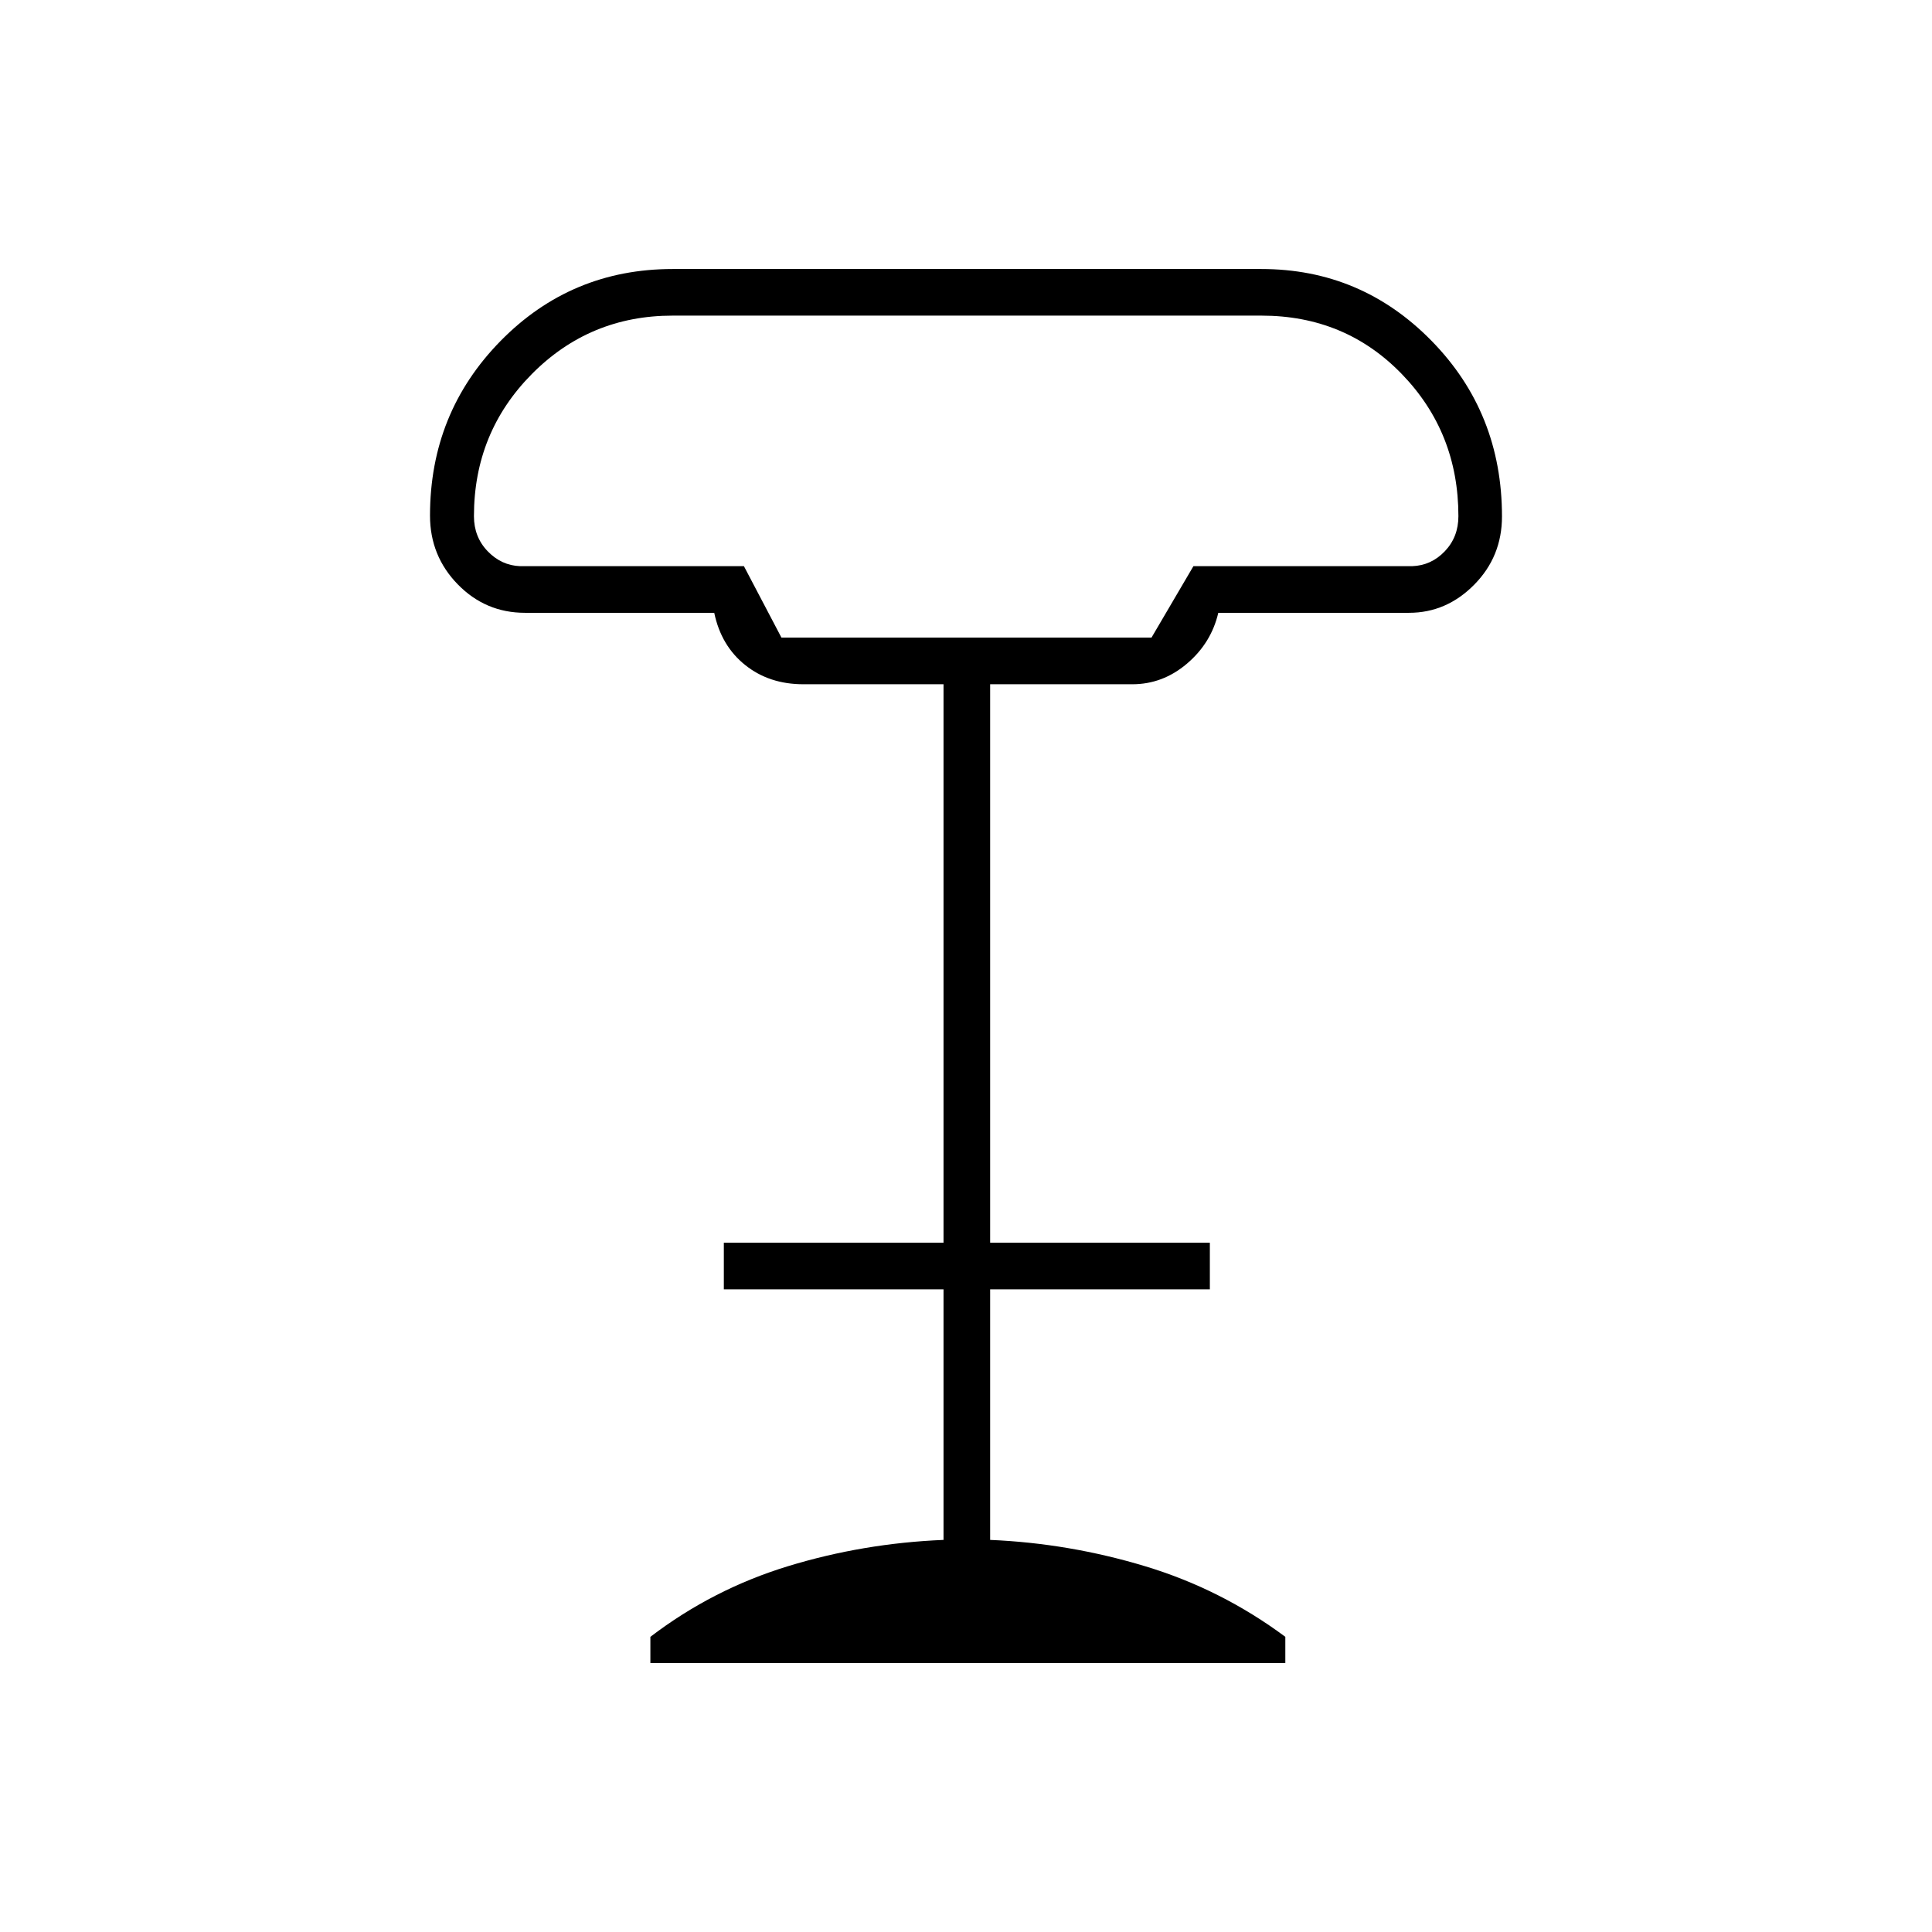 <svg xmlns="http://www.w3.org/2000/svg" height="40" viewBox="0 -960 960 960" width="40"><path d="M388.3-643.17h183.87l20.83-35.5h108.67q9.5-.33 16.25-7.41 6.75-7.09 6.75-17.42 0-41.59-28.11-70.63-28.1-29.04-69.77-29.04H334.21q-41.19 0-69.95 29.04-28.76 29.04-28.76 70.63 0 10.33 6.83 17.42 6.84 7.08 16.17 7.41h111.15l18.65 35.5Zm-65.13 509.5v-13q31-23.66 68.33-35.08 37.33-11.42 77.33-13.08v-124.5H359.67v-23.17h109.16V-620h-69.66q-16.97 0-28.9-9.55-11.94-9.54-15.37-25.95h-94.06q-19.57 0-33.37-14.13-13.8-14.14-13.8-34.18 0-51.07 35.09-86.8 35.1-35.72 85.5-35.72h292.48q49.65 0 84.62 35.71 34.97 35.7 34.97 87.24 0 19.94-13.8 33.91-13.8 13.97-32.38 13.97h-94.78q-3.52 15.04-15.58 25.27Q577.74-620 562.67-620H492v277.5h109.17v23.17H492v124.5q39.17 1.66 77 13.08t69.67 35.08v13h-315.5Zm65.5-509.5h183.5-183.5Z"/></svg>